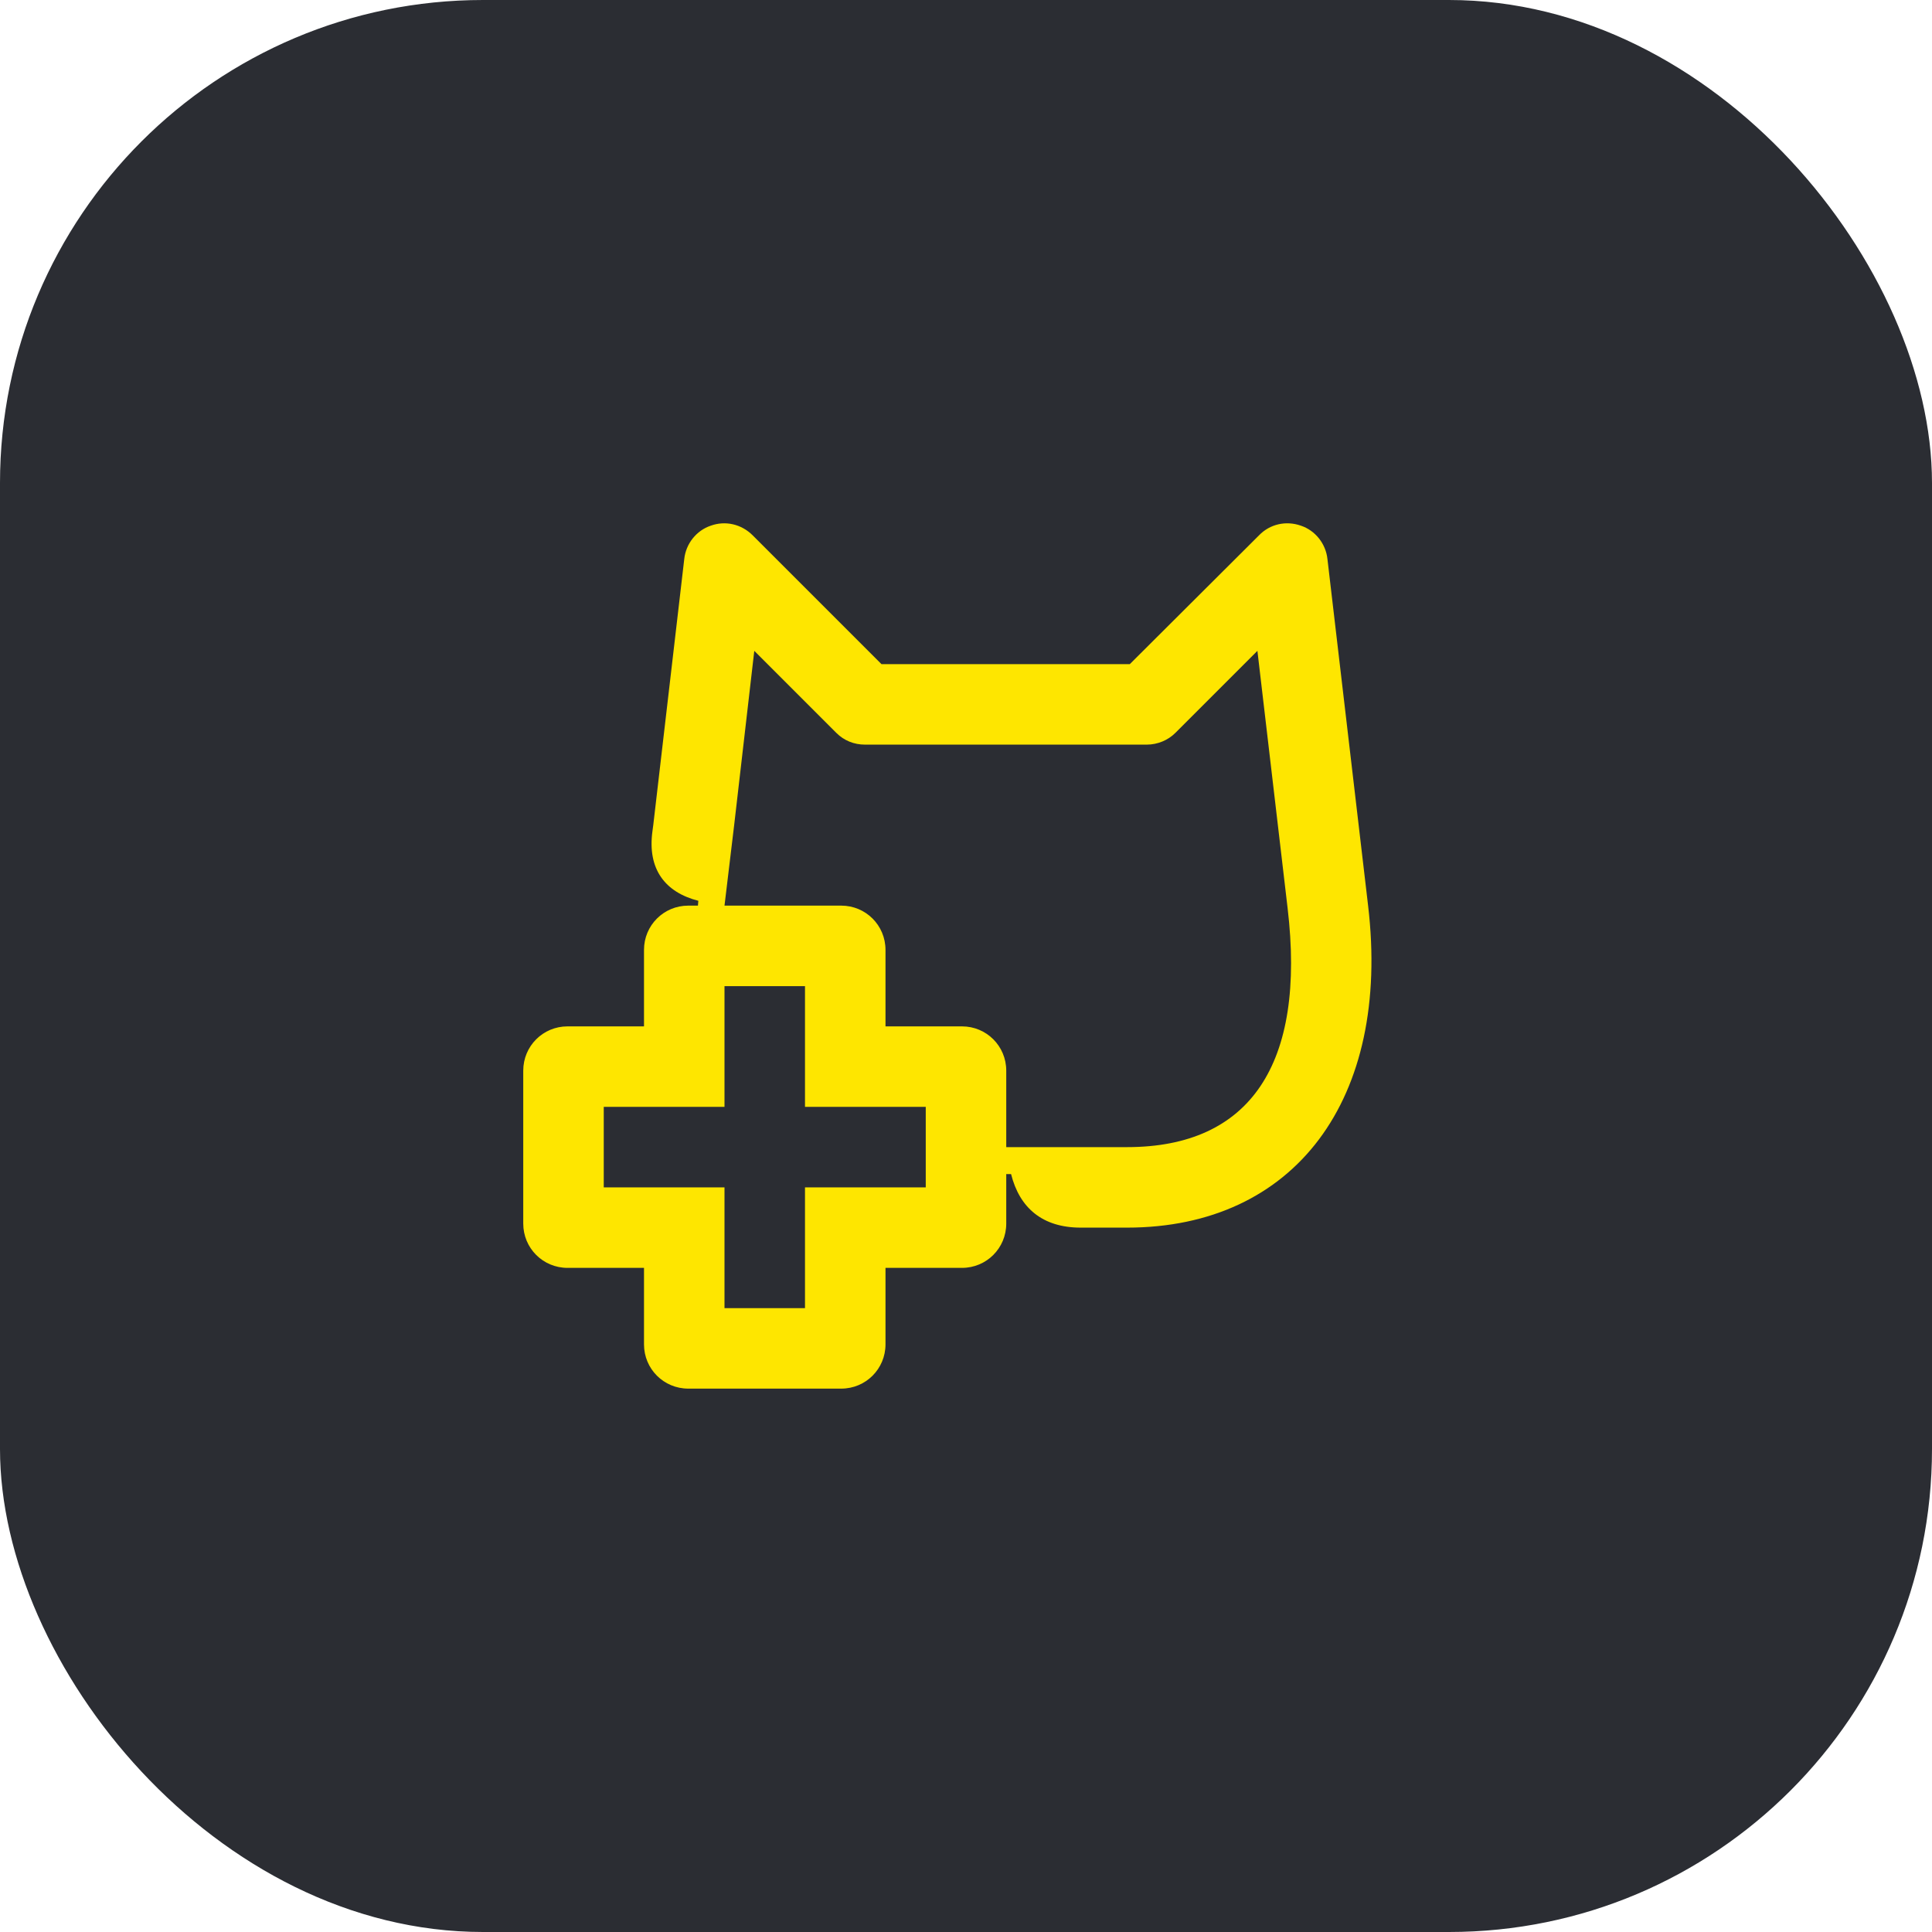 <svg width="48" height="48" viewBox="0 0 48 48" fill="none" xmlns="http://www.w3.org/2000/svg">
<rect width="48" height="48" rx="12" fill="#2B2D33"/>
<path d="M33.99 22.5L32.98 13.89C32.94 13.51 32.68 13.18 32.32 13.06C31.95 12.93 31.55 13.02 31.28 13.3L28.07 16.5H21.9L18.7 13.3C18.42 13.02 18.02 12.93 17.66 13.06C17.3 13.18 17.04 13.51 17 13.89L16.23 20.5L16.21 20.65C16.08 21.6 16.53 22.17 17.35 22.38L17.34 22.5H17.1C16.49 22.5 16 22.99 16 23.6V25.5H14.1C13.49 25.5 13 25.99 13 26.6V30.4C13 31.01 13.49 31.5 14.1 31.5H16V33.4C16 34.01 16.49 34.5 17.1 34.5H20.9C21.51 34.5 22 34.01 22 33.4V31.5H23.9C24.51 31.5 25 31.01 25 30.4V29.17H25.12C25.33 30.01 25.9 30.5 26.85 30.5H28C32.17 30.5 34.56 27.31 33.99 22.5ZM23 29.5H20V32.5H18V29.5H15V27.5H18V24.5H20V27.5H23V29.5ZM28 28.5H25V26.6C25 25.99 24.51 25.5 23.9 25.5H22V23.6C22 22.99 21.51 22.5 20.9 22.5H18L18.24 20.5L18.74 16.17L20.78 18.21C20.97 18.4 21.22 18.5 21.49 18.5H28.49C28.76 18.5 29.02 18.39 29.2 18.21L31.24 16.17L31.99 22.56C32.45 26.44 31.06 28.5 28 28.5Z" fill="#FEE600"/>
</svg>
